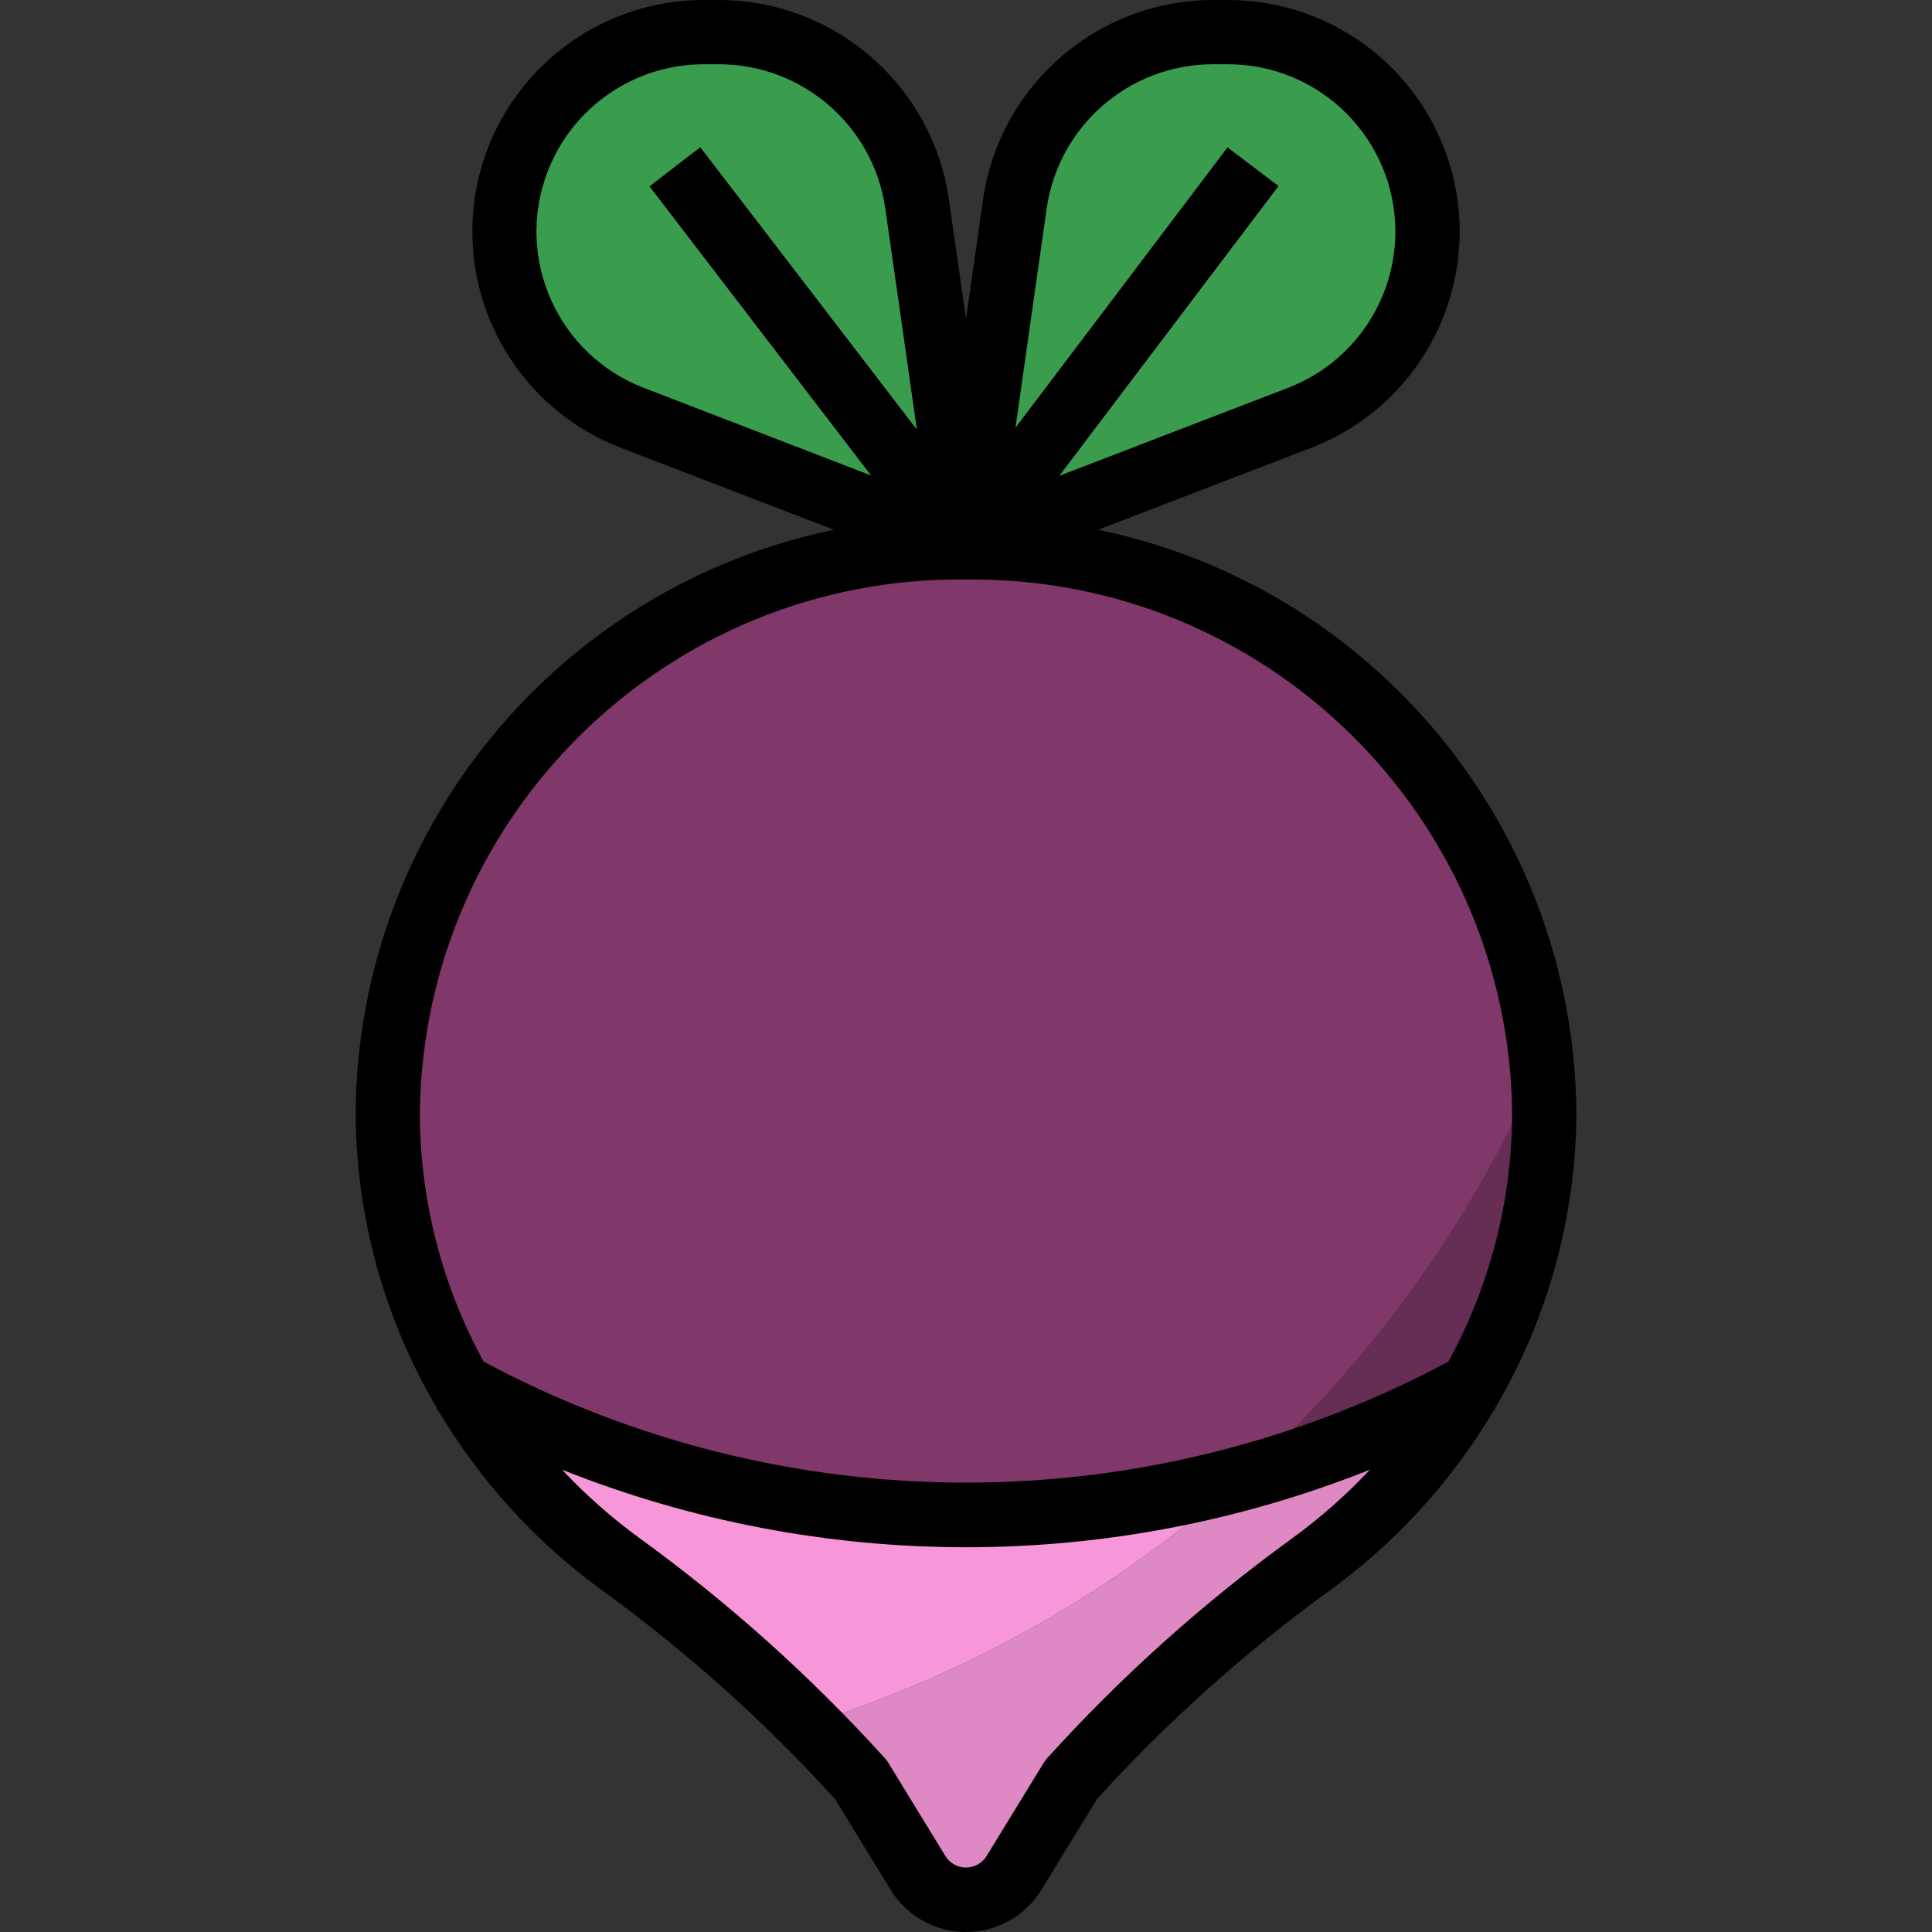 <?xml version="1.0" encoding="iso-8859-1"?>
<!-- Generator: Adobe Illustrator 19.0.0, SVG Export Plug-In . SVG Version: 6.00 Build 0)  -->
<svg version="1.1" id="Capa_1" xmlns="http://www.w3.org/2000/svg" xmlns:xlink="http://www.w3.org/1999/xlink" x="0px" y="0px"
	 viewBox="0 0 512.004 512.004" style="enable-background:new 0 0 512.004 512.004;" xml:space="preserve">
<rect x="0" y="0" width="512.004" height="512.004" fill="#333333" stroke="none"/>
<g>
	<path style="fill:#399D4D;" d="M256.002,144.734l-88.458-33.97c-20.373-7.926-33.817-27.516-33.885-49.38
		c-0.017-1.967,0.102-3.925,0.341-5.874c2.997-26.75,25.609-46.979,52.53-46.996h4.172c26.307,0,48.622,19.335,52.36,45.378
		L256.002,144.734z"/>
	<path style="fill:#399D4D;" d="M256.002,144.734l12.941-90.842c3.738-26.044,26.052-45.378,52.36-45.378h4.172
		c26.92,0.017,49.533,20.246,52.53,46.996c0.238,1.95,0.358,3.908,0.341,5.874c-0.068,21.863-13.511,41.453-33.885,49.38
		L256.002,144.734z"/>
</g>
<path style="fill:#D1FFC5;" d="M256.002,153.248c-2.648,0-5.142-1.234-6.751-3.337L172.107,49.38l13.511-10.361l70.383,91.676
	l69.327-91.642L338.9,49.329l-76.087,100.513C261.204,151.987,258.684,153.248,256.002,153.248z"/>
<path style="fill:#DE88C4;" d="M214.225,456.959c4.759,4.759,9.399,9.629,13.937,14.618l15.069,24.69
	c4.316,7.049,13.537,9.271,20.595,4.947c2.018-1.234,3.712-2.929,4.946-4.947l15.069-24.69
	c19.173-21.165,40.483-40.279,63.598-57.042c17.291-12.507,31.714-28.564,42.313-47.081c-19.292,10.583-39.785,18.824-61.035,24.554
	C295.616,421.567,256.581,443.711,214.225,456.959z"/>
<path style="fill:#662D55;" d="M328.718,392.007c21.25-5.73,41.743-13.971,61.035-24.554c12.805-22.153,19.531-47.294,19.497-72.878
	c0-4.58-0.289-9.093-0.707-13.571C390.451,323.437,363.19,361.349,328.718,392.007z"/>
<path style="fill:#F797DA;" d="M122.251,367.454c10.6,18.517,25.022,34.574,42.313,47.081
	c17.641,12.813,34.251,26.997,49.661,42.424c42.356-13.247,81.391-35.392,114.493-64.951
	C259.314,410.899,185.287,402.096,122.251,367.454z"/>
<path style="fill:#80386A;" d="M256.002,145.074c-83.597-1.022-152.2,65.905-153.248,149.501
	c-0.034,25.584,6.692,50.725,19.496,72.878c63.036,34.642,137.063,43.446,206.467,24.554c34.472-30.658,61.733-68.57,79.825-111.002
	C400.378,203.13,334.303,144.249,256.002,145.074z"/>
<path d="M291.019,140.392l56.455-21.719c31.637-12.175,47.422-47.694,35.247-79.331C373.602,15.64,350.836,0.009,325.44,0h-4.129
	c-30.496,0.128-56.327,22.527-60.763,52.7l-4.546,31.841L251.455,52.7C247.02,22.527,221.189,0.128,190.693,0h-4.129
	c-33.902,0.009-61.376,27.491-61.376,61.393c0.009,25.388,15.64,48.162,39.342,57.281l56.455,21.719
	C147.749,155.606,94.998,219.774,94.24,294.576c0.068,27.653,7.501,54.786,21.548,78.607l-0.179,0.324
	c0.17,0.102,0.358,0.179,0.536,0.281c11.068,18.671,25.822,34.881,43.378,47.643c22.434,16.278,43.139,34.821,61.776,55.339
	l14.712,24c6.743,11.051,21.165,14.542,32.216,7.799c3.184-1.941,5.857-4.614,7.799-7.799l14.678-24
	c18.645-20.518,39.342-39.061,61.776-55.339c17.555-12.762,32.31-28.972,43.378-47.634c0.179-0.102,0.366-0.179,0.536-0.281
	l-0.179-0.324c14.048-23.821,21.48-50.963,21.548-78.616C417.014,219.774,364.254,155.606,291.019,140.392z M277.397,55.118
	c3.21-21.812,21.872-37.997,43.914-38.091h4.129c24.494,0.009,44.348,19.88,44.34,44.374c-0.008,18.339-11.298,34.787-28.419,41.377
	l-60.567,23.294l58.089-76.769l-13.579-10.276l-56.191,74.3L277.397,55.118z M170.634,102.795
	c-22.868-8.778-34.293-34.438-25.516-57.306c6.581-17.155,23.072-28.479,41.445-28.461h4.129
	c22.042,0.094,40.704,16.287,43.905,38.091l8.378,58.651l-57.374-74.785L172.09,49.38l58.745,76.624L170.634,102.795z
	 M342.467,407.664c-23.609,17.113-45.361,36.626-64.926,58.243c-0.349,0.383-0.673,0.809-0.945,1.252l-15.12,24.69
	c-1.847,3.022-5.806,3.976-8.829,2.12c-0.868-0.528-1.592-1.26-2.12-2.12l-15.12-24.69c-0.272-0.443-0.587-0.868-0.937-1.252
	c-19.573-21.608-41.334-41.13-64.934-58.243c-7.415-5.406-14.312-11.494-20.595-18.185c68.74,27.414,145.381,27.414,214.121,0
	C356.779,396.17,349.891,402.258,342.467,407.664z M383.844,360.838c-79.868,42.765-175.817,42.765-255.685,0
	c-11.119-20.314-16.925-43.105-16.891-66.263c1.115-78.863,65.862-141.941,144.734-140.996
	c78.871-0.945,143.618,62.133,144.734,140.996c0.034,23.166-5.772,45.957-16.891,66.28V360.838z"/>
<g>
</g>
<g>
</g>
<g>
</g>
<g>
</g>
<g>
</g>
<g>
</g>
<g>
</g>
<g>
</g>
<g>
</g>
<g>
</g>
<g>
</g>
<g>
</g>
<g>
</g>
<g>
</g>
<g>
</g>
</svg>
